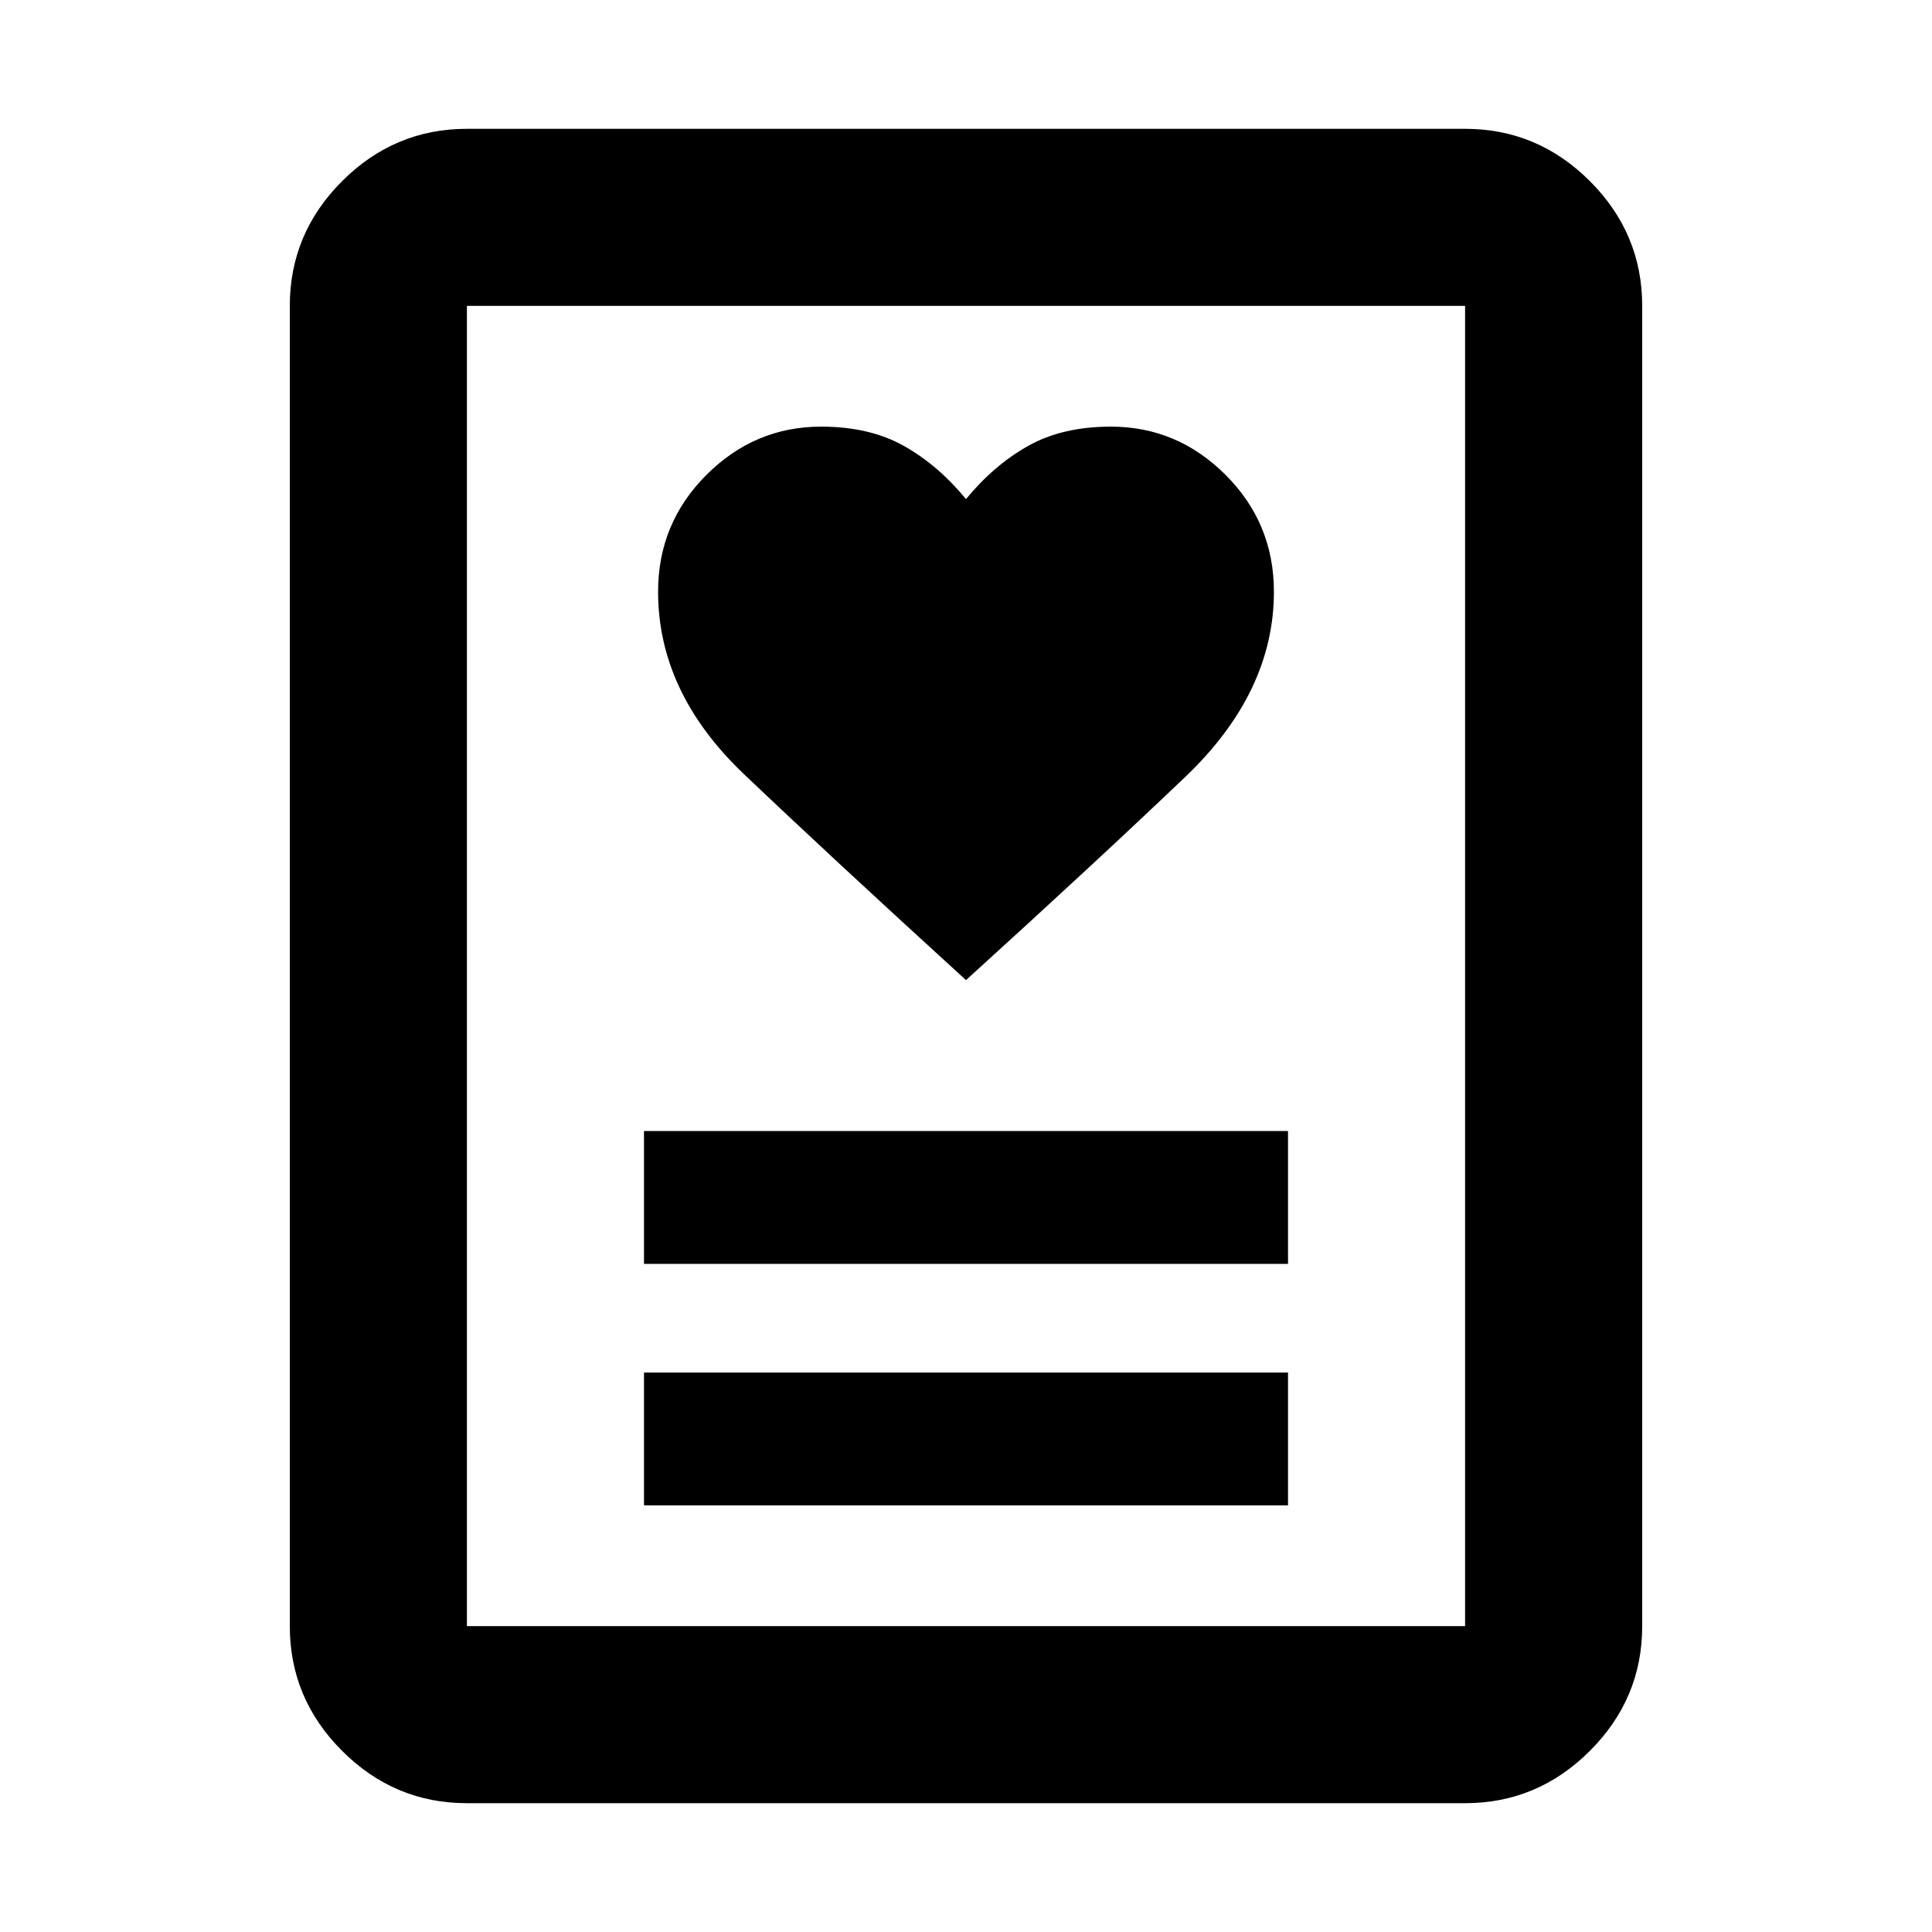 <svg xmlns="http://www.w3.org/2000/svg" height="40" width="40"><path d="M13.333 31.167h13.334v-2.75H13.333Zm0-5h13.334v-2.75H13.333ZM20 20.292q2.708-2.459 4.542-4.209 1.833-1.75 1.833-3.833 0-1.417-1-2.417-1-1-2.375-1-1 0-1.708.396-.709.396-1.292 1.104-.583-.708-1.292-1.104Q18 8.833 17 8.833q-1.375 0-2.375 1t-1 2.417q0 2.083 1.771 3.771 1.771 1.687 4.604 4.271Zm10.333 17.041H9.667q-1.5 0-2.584-1.083Q6 35.167 6 33.667V6.333q0-1.5 1.083-2.583 1.084-1.083 2.584-1.083h20.666q1.5 0 2.584 1.083Q34 4.833 34 6.333v27.334q0 1.5-1.083 2.583-1.084 1.083-2.584 1.083ZM9.667 33.667h20.666V6.333H9.667v27.334Zm0 0V6.333v27.334Z"/></svg>